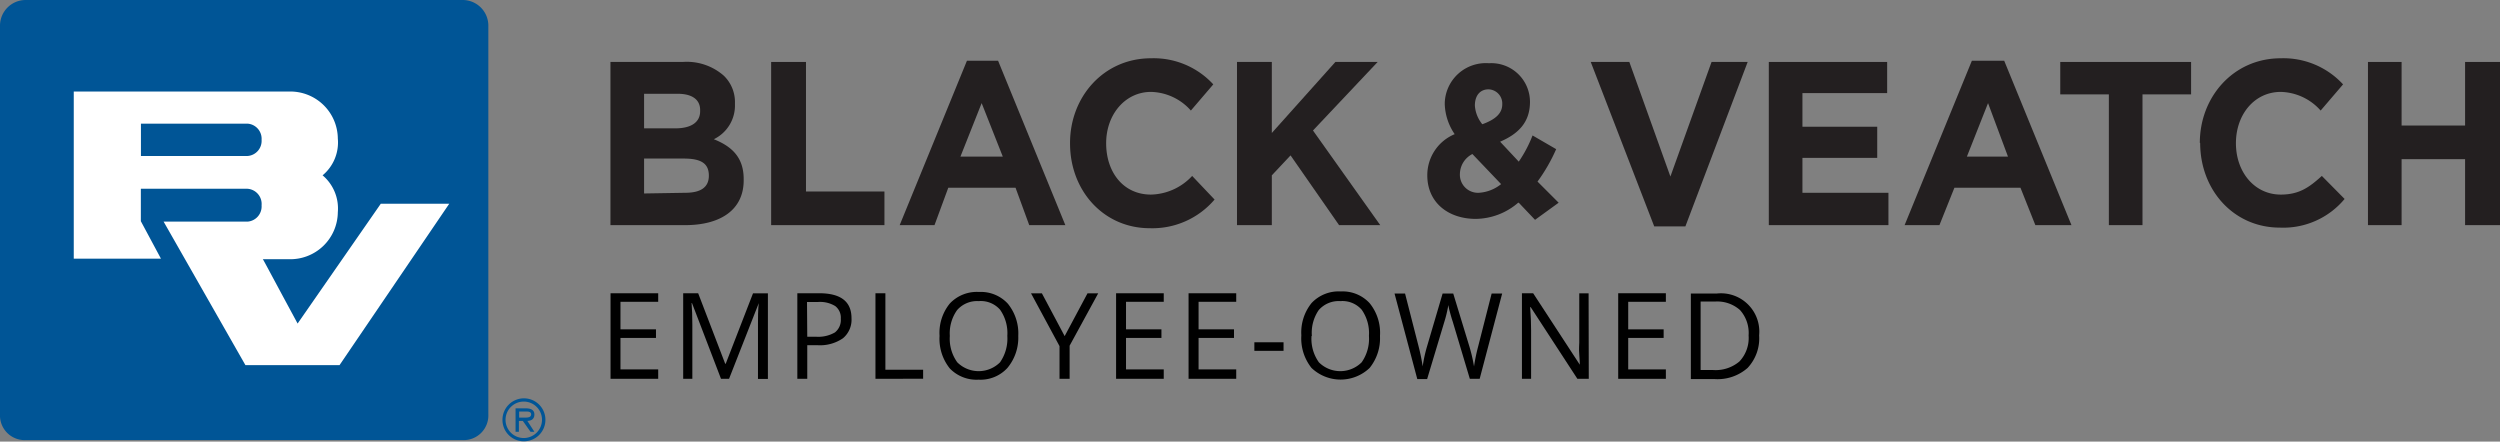 <svg xmlns="http://www.w3.org/2000/svg" viewBox="0 0 292.16 51.61"><rect x="0" y="0" width="292.16" height="51.61" fill="#808080" stroke="none"/><title>Asset 1</title><g id="Layer_2" data-name="Layer 2"><g id="Layer_1-2" data-name="Layer 1"><path d="M76.92,44.27H71.35v-10h5.57v1H72.51v3.22h4.15v1H72.51v3.68h4.41Z"/><path d="M84.26,44.27l-3.39-8.85h-.05c.06.7.09,1.53.09,2.5v6.35H79.84v-10h1.75l3.16,8.24h.06L88,34.28h1.74v10H88.58V37.84c0-.74,0-1.55.09-2.41h0L85.2,44.27Z"/><path d="M99.51,37.19a2.82,2.82,0,0,1-1,2.34,4.72,4.72,0,0,1-3,.81H94.34v3.93H93.18v-10h2.59C98.27,34.28,99.51,35.25,99.51,37.19Zm-5.17,2.16h1a3.89,3.89,0,0,0,2.23-.5,1.85,1.85,0,0,0,.69-1.6,1.71,1.71,0,0,0-.65-1.48,3.4,3.4,0,0,0-2-.48h-1.3Z"/><path d="M102.31,44.27v-10h1.16v8.94h4.41v1.05Z"/><path d="M119,39.26A5.52,5.52,0,0,1,117.73,43a4.26,4.26,0,0,1-3.37,1.37A4.33,4.33,0,0,1,111,43.06a5.54,5.54,0,0,1-1.2-3.81A5.42,5.42,0,0,1,111,35.47a4.33,4.33,0,0,1,3.41-1.35,4.28,4.28,0,0,1,3.37,1.37A5.52,5.52,0,0,1,119,39.26Zm-8,0a4.71,4.71,0,0,0,.87,3.08,3.54,3.54,0,0,0,5,0,4.86,4.86,0,0,0,.85-3.09,4.75,4.75,0,0,0-.85-3.06,3,3,0,0,0-2.5-1,3.09,3.09,0,0,0-2.52,1.05A4.68,4.68,0,0,0,111,39.26Z"/><path d="M124.42,39.28l2.67-5h1.25L125,40.4v3.87h-1.18V40.45l-3.33-6.17h1.27Z"/><path d="M136,44.27h-5.57v-10H136v1h-4.41v3.22h4.14v1h-4.14v3.68H136Z"/><path d="M144.47,44.27H138.9v-10h5.57v1h-4.4v3.22h4.14v1h-4.14v3.68h4.4Z"/><path d="M146.59,41V40H150v1Z"/><path d="M161.27,39.26A5.52,5.52,0,0,1,160.06,43a4.92,4.92,0,0,1-6.79,0,5.54,5.54,0,0,1-1.19-3.81,5.46,5.46,0,0,1,1.2-3.78,4.34,4.34,0,0,1,3.42-1.35,4.27,4.27,0,0,1,3.36,1.37A5.48,5.48,0,0,1,161.27,39.26Zm-8,0a4.71,4.71,0,0,0,.86,3.08,3.54,3.54,0,0,0,5,0,4.8,4.8,0,0,0,.85-3.09,4.75,4.75,0,0,0-.85-3.06,3,3,0,0,0-2.49-1,3.09,3.09,0,0,0-2.53,1.05A4.68,4.68,0,0,0,153.31,39.26Z"/><path d="M172.92,44.27h-1.15l-2-6.69c-.1-.29-.21-.67-.33-1.12a6.94,6.94,0,0,1-.18-.81,15.11,15.11,0,0,1-.48,2l-2,6.65h-1.15l-2.66-10h1.23l1.58,6.17a22.89,22.89,0,0,1,.48,2.35,16.57,16.57,0,0,1,.54-2.44l1.79-6.08h1.24l1.87,6.13a18.76,18.76,0,0,1,.56,2.39,21.83,21.83,0,0,1,.49-2.36l1.57-6.16h1.23Z"/><path d="M185.67,44.27h-1.33l-5.46-8.38h-.06c.08,1,.11,1.88.11,2.7v5.68h-1.07v-10h1.31l5.45,8.35h0c0-.12,0-.51-.06-1.18s0-1.15,0-1.43V34.28h1.09Z"/><path d="M194.68,44.27h-5.57v-10h5.57v1h-4.4v3.22h4.14v1h-4.14v3.68h4.4Z"/><path d="M205.58,39.18A5.06,5.06,0,0,1,204.23,43a5.3,5.3,0,0,1-3.86,1.3H197.6v-10h3.06a4.48,4.48,0,0,1,4.92,4.9Zm-1.23,0a4,4,0,0,0-1-2.94,4,4,0,0,0-2.92-1h-1.69v8h1.42a4.31,4.31,0,0,0,3.12-1A4,4,0,0,0,204.35,39.22Z"/><path d="M80.07,22.53c1.75,0,2.77-.59,2.77-2s-.88-2-2.91-2H75.27v4.08ZM78.91,15c1.89,0,2.91-.73,2.91-2v-.15c0-1.16-.87-1.89-2.62-1.89H75.27V15ZM71.34,7.24h8.44a6.55,6.55,0,0,1,4.8,1.6,4.28,4.28,0,0,1,1.31,3.21v.14a4.38,4.38,0,0,1-2.47,4.08c2.18.87,3.49,2.18,3.49,4.66v.14c0,3.49-2.76,5.24-6.84,5.24H71.34V7.24" style="fill:#231f20"/><polyline points="90.12 7.24 94.19 7.24 94.19 22.38 103.36 22.38 103.36 26.31 90.12 26.31 90.12 7.24" style="fill:#231f20"/><path d="M117.19,18.3l-2.47-6.25-2.48,6.25ZM113,7.1h3.64l7.86,19.21h-4.22l-1.6-4.37h-7.86l-1.61,4.37h-4.07L113,7.1" style="fill:#231f20"/><path d="M125.05,16.7c0-5.38,3.93-9.89,9.46-9.89a9.47,9.47,0,0,1,7.28,3.05l-2.62,3.06a6.41,6.41,0,0,0-4.66-2.18c-3,0-5.24,2.62-5.24,6s2,6,5.24,6a6.76,6.76,0,0,0,4.81-2.18l2.62,2.76a9.55,9.55,0,0,1-7.57,3.35c-5.39,0-9.32-4.37-9.32-9.9" style="fill:#231f20"/><polyline points="144.56 7.24 148.63 7.24 148.63 15.54 156.06 7.24 161 7.24 153.44 15.25 161.3 26.31 156.49 26.31 150.82 18.16 148.63 20.49 148.63 26.31 144.56 26.31 144.56 7.24" style="fill:#231f20"/><path d="M175.56,12.19a1.66,1.66,0,0,0-1.6-1.75c-1,0-1.6.73-1.6,1.9a3.85,3.85,0,0,0,.87,2.18c1.6-.58,2.33-1.31,2.33-2.33Zm-.14,9.32L172.07,18a2.66,2.66,0,0,0-1.46,2.33,2.11,2.11,0,0,0,2.33,2.19,4.58,4.58,0,0,0,2.48-1Zm2,2.18a7.7,7.7,0,0,1-4.95,1.89c-3.2,0-5.67-1.89-5.67-5.09a5.18,5.18,0,0,1,3.2-4.81,6.6,6.6,0,0,1-1.16-3.49v-.14A4.8,4.8,0,0,1,174,7.39a4.52,4.52,0,0,1,4.8,4.51c0,2.47-1.45,3.78-3.49,4.66l2.18,2.33a14.91,14.91,0,0,0,1.61-3.06l2.76,1.6a19.9,19.9,0,0,1-2.18,3.79l2.47,2.47-2.76,2-1.9-2" style="fill:#231f20"/><polyline points="185.9 7.24 190.41 7.24 195.21 20.63 200.02 7.24 204.24 7.24 196.96 26.46 193.32 26.46 185.9 7.24" style="fill:#231f20"/><polyline points="206.71 7.24 220.54 7.24 220.54 10.88 210.64 10.88 210.64 14.81 219.38 14.81 219.38 18.45 210.64 18.45 210.64 22.53 220.69 22.53 220.69 26.31 206.71 26.31 206.71 7.24" style="fill:#231f20"/><path d="M234.66,18.3l-2.33-6.25-2.47,6.25ZM230.44,7.1h3.78l7.86,19.21h-4.22l-1.74-4.37H228.4l-1.75,4.37h-4.07L230.44,7.1" style="fill:#231f20"/><polyline points="246.45 11.03 240.77 11.03 240.77 7.24 256.06 7.24 256.06 11.03 250.38 11.03 250.38 26.31 246.45 26.31 246.45 11.03" style="fill:#231f20"/><path d="M257.08,16.7c0-5.38,3.93-9.89,9.46-9.89a9.48,9.48,0,0,1,7.28,3.05l-2.62,3.06a6.43,6.43,0,0,0-4.66-2.18c-3.06,0-5.24,2.62-5.24,6s2.18,6,5.24,6c2.18,0,3.35-.87,4.8-2.18L274,23.25a9.32,9.32,0,0,1-7.57,3.35c-5.38,0-9.31-4.37-9.31-9.9" style="fill:#231f20"/><polyline points="276.73 7.24 280.66 7.24 280.66 14.67 288.08 14.67 288.08 7.24 292.16 7.24 292.16 26.31 288.08 26.31 288.08 18.6 280.66 18.6 280.66 26.31 276.73 26.31 276.73 7.24" style="fill:#231f20"/><path d="M0,3A3,3,0,0,1,3,0H54.07a3,3,0,0,1,3,3V48.43a2.88,2.88,0,0,1-3,3H3a2.88,2.88,0,0,1-3-3V3" style="fill:#005596"/><path d="M16.47,18.23V14.45H28.93a1.77,1.77,0,0,1,1.64,1.89,1.77,1.77,0,0,1-1.64,1.89Zm0,3.83H28.93A1.78,1.78,0,0,1,30.57,24a1.78,1.78,0,0,1-1.64,1.9H19.12l9.56,16.77h11L52.5,23.81h-8l-9.72,14c-3.69-6.83-4-7.46-4.07-7.52h3a5.55,5.55,0,0,0,5.77-5.49,5.07,5.07,0,0,0-1.78-4.31,5,5,0,0,0,1.78-4.3,5.55,5.55,0,0,0-5.77-5.49H8.62V30.23H18.81l-2.35-4.38V22.08" style="fill:#fff"/><path d="M60.67,48.8v-.71h.73c.3,0,.67,0,.67.33,0,.44-.59.38-.94.38Zm.92.39c.49,0,.86-.21.86-.76s-.47-.71-1-.71h-1.2v2.74h.39V49.19h.46L62,50.46h.45l-.82-1.27Zm-.37,2a2.13,2.13,0,1,1,2.12-2.13,2.14,2.14,0,0,1-2.12,2.13m0,.38a2.51,2.51,0,1,0-2.5-2.51,2.49,2.49,0,0,0,2.5,2.51" style="fill:#005596"/></g></g></svg>